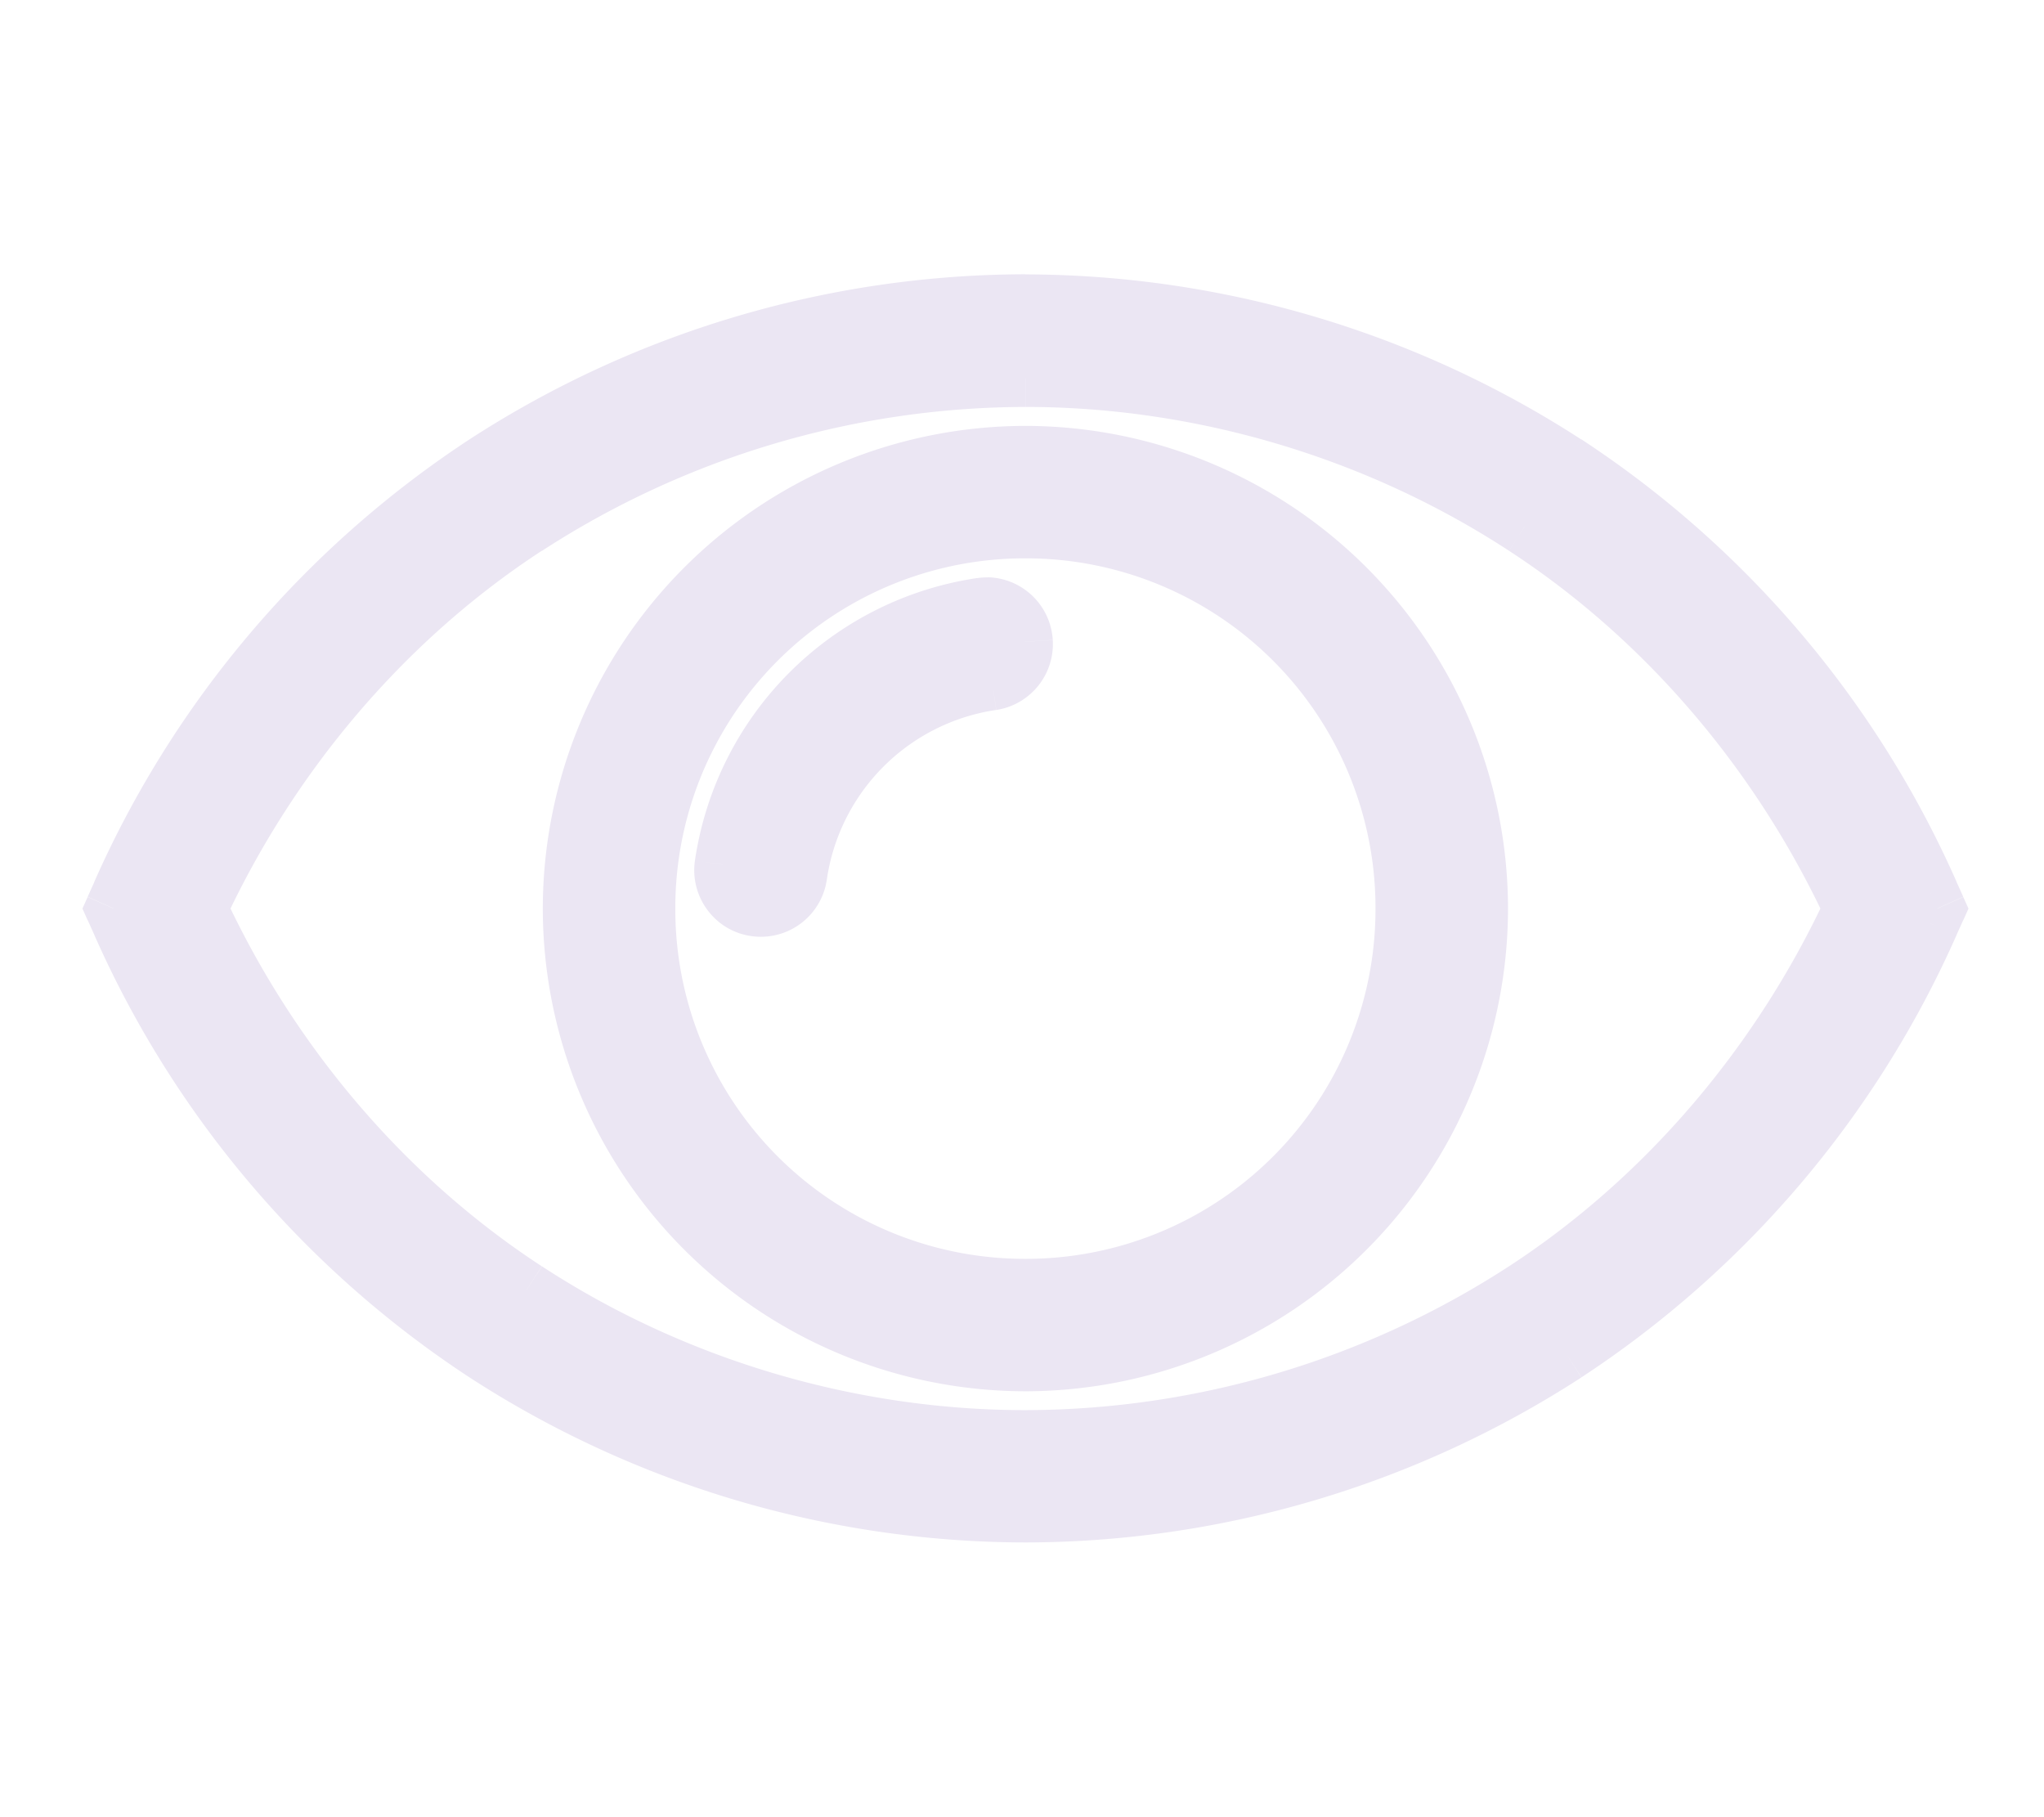 <svg width="18" height="16" fill="none" xmlns="http://www.w3.org/2000/svg"><path fill-rule="evenodd" clip-rule="evenodd" d="M9.03 2.666c-1.68 0-3.352.497-4.76 1.414a8.777 8.777 0 00-3.21 3.786L1 8l.06.134a8.768 8.768 0 003.212 3.786 8.774 8.774 0 004.758 1.413c1.68 0 3.352-.496 4.76-1.413a8.772 8.772 0 003.211-3.786l.06-.134-.06-.133A8.764 8.764 0 0013.79 4.08a8.781 8.781 0 00-4.76-1.414zM9.03 4c-2.205 0-4 1.794-4 4 0 2.205 1.795 4 4 4 2.206 0 4-1.795 4-4 0-2.206-1.794-4-4-4zm-.333 1.333a.334.334 0 00-.058.004 2.698 2.698 0 00-2.272 2.275.337.337 0 10.667.098c.13-.884.82-1.576 1.702-1.706a.337.337 0 00-.04-.671zm3.666 2.666A3.328 3.328 0 009.03 4.666 3.328 3.328 0 005.697 8a3.328 3.328 0 003.333 3.334A3.328 3.328 0 0012.363 8zm1.062-3.36A8.099 8.099 0 009.03 3.334c-1.548 0-3.098.46-4.394 1.307C3.384 5.456 2.384 6.644 1.753 8c.63 1.355 1.63 2.544 2.883 3.36a8.099 8.099 0 004.394 1.306c1.548 0 3.098-.46 4.395-1.307 1.252-.816 2.252-2.004 2.882-3.36-.63-1.355-1.63-2.544-2.882-3.36z" fill="#EBE6F3"/><path d="M4.27 4.08l-.136-.21.136.21zM1.06 7.866l.228.103v-.002l-.228-.1zM1 8l-.228-.102L.726 8l.046.103L1 7.999zm.06.134l.229-.101-.001-.002-.228.103zm3.212 3.786l-.137.21.137-.21zm9.518 0l.136.21-.136-.21zm3.211-3.786l-.228-.103v.002l.228.1zm.06-.134l.228.103.046-.103-.046-.102-.228.102zm-.06-.133l-.229.1.001.003.228-.103zM13.79 4.08l.137-.21-.137.21zM8.639 5.337l.036.247h.003l-.04-.247zm.058-.004l.008-.25h-.004l-.004.25zm-2.33 2.28l-.247-.037.247.036zm.284.382l-.036.247.036-.247zm.383-.285l-.248-.036.248.036zm1.702-1.706l.037.247-.037-.247zm.285-.354l-.25.015.25-.015zm4.404-1.01l-.137.209.137-.21zm-8.79 0l.137.21v-.001l-.136-.21zM1.754 8l-.226-.106-.05.105.05.106.226-.106zm2.883 3.36l.136-.21-.136.21zm8.789 0l-.137-.21.137.21zM16.307 8l.227.105.049-.106-.05-.105-.226.105zm-11.9-3.71A8.524 8.524 0 019.03 2.915v-.5a9.026 9.026 0 00-4.896 1.454l.273.42zM1.289 7.966a8.527 8.527 0 013.118-3.678l-.273-.419A9.027 9.027 0 00.83 7.765l.458.202zm-.061.135l.06-.133-.456-.205-.06.133.456.205zm.06-.072l-.06-.133-.456.205.06.133.456-.205zm3.12 3.68a8.518 8.518 0 01-3.12-3.678l-.457.202a9.018 9.018 0 003.304 3.895l.274-.42zm4.622 1.372a8.524 8.524 0 01-4.622-1.372l-.273.419a9.023 9.023 0 004.895 1.453v-.5zm4.624-1.372a8.524 8.524 0 01-4.624 1.372v.5a9.02 9.02 0 004.896-1.453l-.272-.42zm3.118-3.678a8.522 8.522 0 01-3.119 3.678l.274.418a9.022 9.022 0 003.303-3.894l-.458-.202zm.061-.135l-.06.133.456.205.06-.133-.456-.205zm-.06.072l.06.133.456-.205-.06-.133-.456.205zm-3.12-3.68a8.514 8.514 0 013.12 3.678l.457-.202a9.014 9.014 0 00-3.303-3.895l-.274.42zM9.03 2.916c1.632 0 3.256.484 4.624 1.373l.272-.419A9.031 9.031 0 009.03 2.416v.5zM5.28 8a3.755 3.755 0 013.75-3.75v-.5A4.255 4.255 0 004.78 8h.5zm3.75 3.75A3.755 3.755 0 015.28 8h-.5a4.255 4.255 0 004.25 4.25v-.5zM12.78 8a3.755 3.755 0 01-3.75 3.75v.5A4.255 4.255 0 0013.28 8h-.5zM9.03 4.25A3.755 3.755 0 0112.78 8h.5a4.255 4.255 0 00-4.25-4.25v.5zm-.352 1.335l.014-.001.01-.5a.584.584 0 00-.102.007l.078.494zM6.614 7.649a2.448 2.448 0 012.061-2.065l-.072-.494A2.948 2.948 0 006.12 7.576l.494.073zm.074.099a.087.087 0 01-.074-.1l-.494-.072c-.047.32.174.62.495.666l.073-.494zm.098-.074a.087.087 0 01-.098.074l-.073.494a.587.587 0 00.666-.496l-.495-.072zM8.7 5.756a2.267 2.267 0 00-1.914 1.918l.495.072a1.767 1.767 0 011.492-1.495L8.7 5.756zm.072-.091a.087.087 0 01-.073.091l.075.495a.587.587 0 00.497-.615l-.5.029zm-.083-.082c.043.001.08.036.083.082l.499-.03a.587.587 0 00-.566-.552l-.016.5zm.341-.667A3.078 3.078 0 0112.113 8h.5c0-1.982-1.6-3.583-3.583-3.583v.5zM5.947 8A3.078 3.078 0 019.03 4.916v-.5A3.578 3.578 0 005.447 8h.5zm3.083 3.084A3.078 3.078 0 015.947 8h-.5c0 1.983 1.6 3.584 3.583 3.584v-.5zM12.113 8a3.078 3.078 0 01-3.083 3.084v.5c1.983 0 3.583-1.6 3.583-3.584h-.5zM9.03 3.583c1.5 0 3.002.446 4.258 1.266l.273-.419a8.35 8.35 0 00-4.53-1.347v.5zM4.773 4.85A7.849 7.849 0 019.03 3.583v-.5A8.349 8.349 0 004.5 4.43l.272.419zM1.98 8.105c.612-1.315 1.582-2.467 2.792-3.256L4.5 4.43c-1.294.843-2.324 2.07-2.973 3.464l.453.21zm2.792 3.045c-1.21-.789-2.18-1.94-2.792-3.256l-.453.21c.649 1.397 1.679 2.622 2.972 3.465l.273-.42zm4.258 1.266c-1.5 0-3.002-.446-4.257-1.266l-.274.418a8.348 8.348 0 004.531 1.348v-.5zm4.258-1.266a7.849 7.849 0 01-4.258 1.266v.5a8.348 8.348 0 004.531-1.348l-.273-.418zm2.793-3.256c-.612 1.315-1.582 2.467-2.793 3.256l.273.419c1.294-.843 2.324-2.069 2.973-3.464l-.453-.211zm-2.793-3.045c1.21.788 2.18 1.94 2.793 3.256l.453-.211c-.65-1.396-1.68-2.622-2.973-3.464l-.273.42z" fill="#EBE6F3"/></svg>